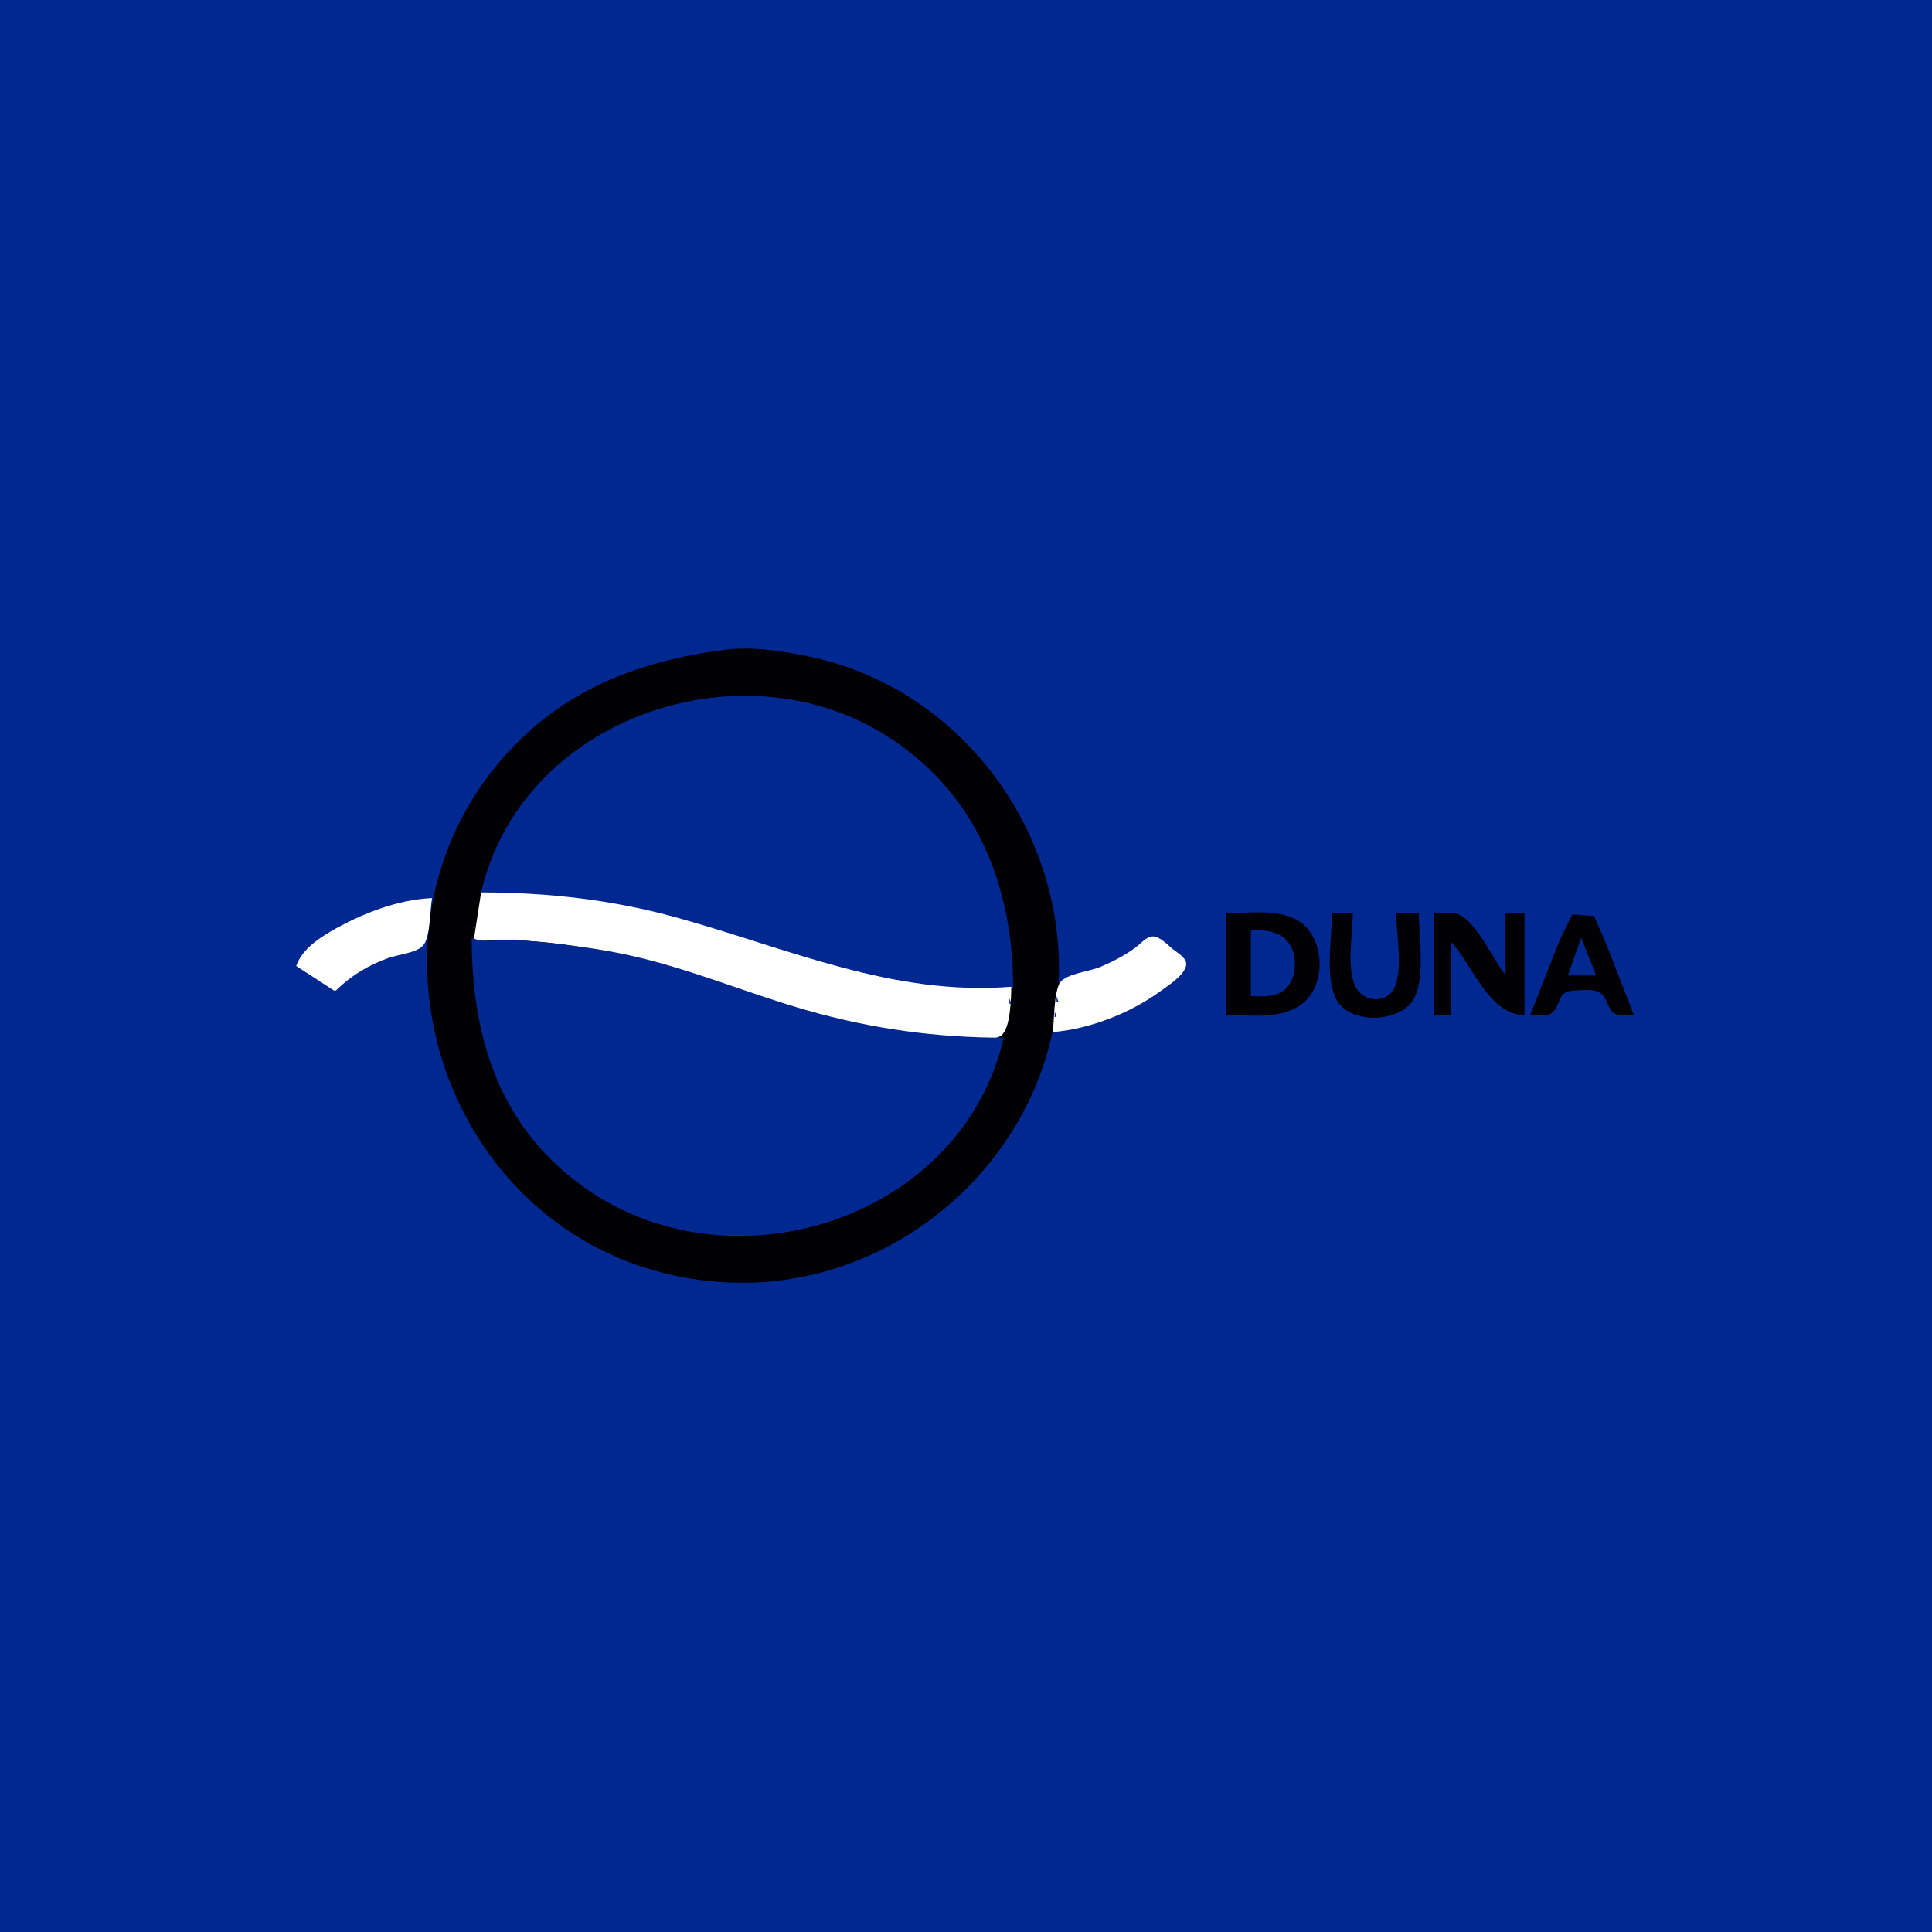 <?xml version="1.0" standalone="yes"?>
<svg xmlns="http://www.w3.org/2000/svg" width="1024" height="1024">
<path style="fill:#012791; stroke:none;" d="M0 0L0 1024L1024 1024L1024 0L0 0z"/>
<path style="fill:#010103; stroke:none;" d="M384 344.424C337.842 350.485 297.774 365.813 266.289 402C186.568 493.628 232.191 643.207 350 674.265C370.45 679.657 392.037 681.23 413 678.714C491.024 669.353 555.494 604.089 560.911 525C566.573 442.318 509.96 364.455 428 347.801C413.953 344.947 398.321 342.544 384 344.424z"/>
<path style="fill:#012791; stroke:none;" d="M255 473C289.756 473 323.365 477.053 357 486.151C389.745 495.009 420.923 508.276 454 516.116C472.191 520.427 491.346 523.144 510 523.961C518.838 524.348 528.329 522.62 537 524C537 469.188 517.385 419.547 469 389.425C391.644 341.267 276.329 380.807 255 473z"/>
<path style="fill:#ffffff; stroke:none;" d="M255 473L251 499C326.664 493.028 392.485 531.322 465 544.424C481.073 547.328 497.642 549.994 514 550C518.345 550.002 526.794 551.604 530.486 548.972C535.711 545.248 535.878 528.908 536 523C473.115 527.963 418.138 502.863 359 486.424C324.776 476.911 290.404 473 255 473z"/>
<path style="fill:#012791; stroke:none;" d="M254 475L255 476L254 475z"/>
<path style="fill:#ffffff; stroke:none;" d="M157 512L177 525L178 525C186.145 517.024 195.276 511.512 206 507.692C210.871 505.957 220.606 505.091 224.142 501.272C228.261 496.823 227.813 482.119 229 476C210.495 476.797 190.783 484.576 175 493.861C167.844 498.071 159.761 503.879 157 512z"/>
<path style="fill:#012791; stroke:none;" d="M228 478L229 479L228 478M253.333 479.667L253.667 480.333L253.333 479.667z"/>
<path style="fill:#c1c2d1; stroke:none;" d="M197 483L198 484L197 483z"/>
<path style="fill:#012791; stroke:none;" d="M227.333 483.667L227.667 484.333L227.333 483.667M252.333 484.667L252.667 485.333L252.333 484.667z"/>
<path style="fill:#010103; stroke:none;" d="M650 484L650 538C662.641 538 677.9 540.283 688.996 532.892C703.667 523.12 702.71 495.687 686.996 487.403C676.21 481.716 661.773 484 650 484M706 484C706 497.149 702.038 518.137 708.442 529.985C715.471 542.988 741.695 542.089 748.991 529.996C755.743 518.804 752 496.701 752 484L740 484C740 494.382 744.122 516.17 738.258 524.945C733.398 532.219 722.072 530.585 718.434 522.985C713.604 512.895 717 495.038 717 484L706 484M760 484L760 538L769 538L769 499C780.554 511.581 789.276 537.998 808 538L808 484L798 484L798 517C791.148 508.11 783.654 490.533 773.826 485.028C770.091 482.935 764.146 484 760 484M811 538C814.202 538 819.587 539.005 822.298 536.972C827.799 532.846 824.893 525.414 834 525.019C837.996 524.846 844.28 523.975 847.867 526.028C851.866 528.316 851.584 533.48 854.699 536.397C857.406 538.932 862.594 538 866 538L851.603 501L844.925 485.603L833.419 484.603L826.8 498L811 538z"/>
<path style="fill:#c1c2d1; stroke:none;" d="M187 487L188 488L187 487z"/>
<path style="fill:#64689c; stroke:none;" d="M226 489L227 490L226 489z"/>
<path style="fill:#012791; stroke:none;" d="M251 489L251 492L252 492L251 489M226.333 490.667L226.667 491.333L226.333 490.667z"/>
<path style="fill:#c1c2d1; stroke:none;" d="M179 491L180 492L179 491z"/>
<path style="fill:#012791; stroke:none;" d="M663 493L663 528C668.665 528 675.055 528.74 679.957 525.297C688.23 519.486 688.441 503.865 680.895 497.394C675.891 493.104 669.225 493.004 663 493z"/>
<path style="fill:#ffffff; stroke:none;" d="M558 547C577.614 545.439 599.189 536.906 615 525.36C618.824 522.567 631.221 514.88 628.248 509.09C626.998 506.655 624.093 504.976 622 503.349C619.138 501.126 614.9 496.305 611 496.33C607.626 496.352 604.499 500.214 602 502.1C596.246 506.443 589.615 509.744 583 512.573C577.863 514.77 565.317 516.09 562.028 520.563C558.505 525.353 558.8 540.802 558 547z"/>
<path style="fill:#012791; stroke:none;" d="M250 497C250 550.838 265.286 599.063 312 630.971C390.073 684.301 509.884 645.597 532 550C496.565 550 462.151 545.309 428 535.573C396.402 526.564 366.162 513.568 334 506.424C314.414 502.074 294.899 500.063 275 498.17C267.367 497.443 256.86 500.429 250 497M838 497L831 517L846 517L838 497z"/>
<path style="fill:#c1c2d1; stroke:none;" d="M629 509L630 510L629 509M360 513L361 514L360 513z"/>
<path style="fill:#012791; stroke:none;" d="M560 528L560 531L561 531L560 528M535 529L535 532L536 532L535 529z"/>
<path style="fill:#c1c2d1; stroke:none;" d="M560 531L561 532L560 531z"/>
<path style="fill:#012791; stroke:none;" d="M534.333 536.667L534.667 537.333L534.333 536.667M559 536L559 539L560 539L559 536z"/>
<path style="fill:#c1c2d1; stroke:none;" d="M587 539L588 540L587 539M533 541L534 542L533 541z"/>
<path style="fill:#012791; stroke:none;" d="M533 542L534 543L533 542M558.333 542.667L558.667 543.333L558.333 542.667z"/>
<path style="fill:#c1c2d1; stroke:none;" d="M578 542L579 543L578 542M477 546L478 547L477 546z"/>
<path style="fill:#012791; stroke:none;" d="M532 546L533 547L532 546z"/>
<path style="fill:#64689c; stroke:none;" d="M531 549L532 550L531 549z"/>
</svg>
